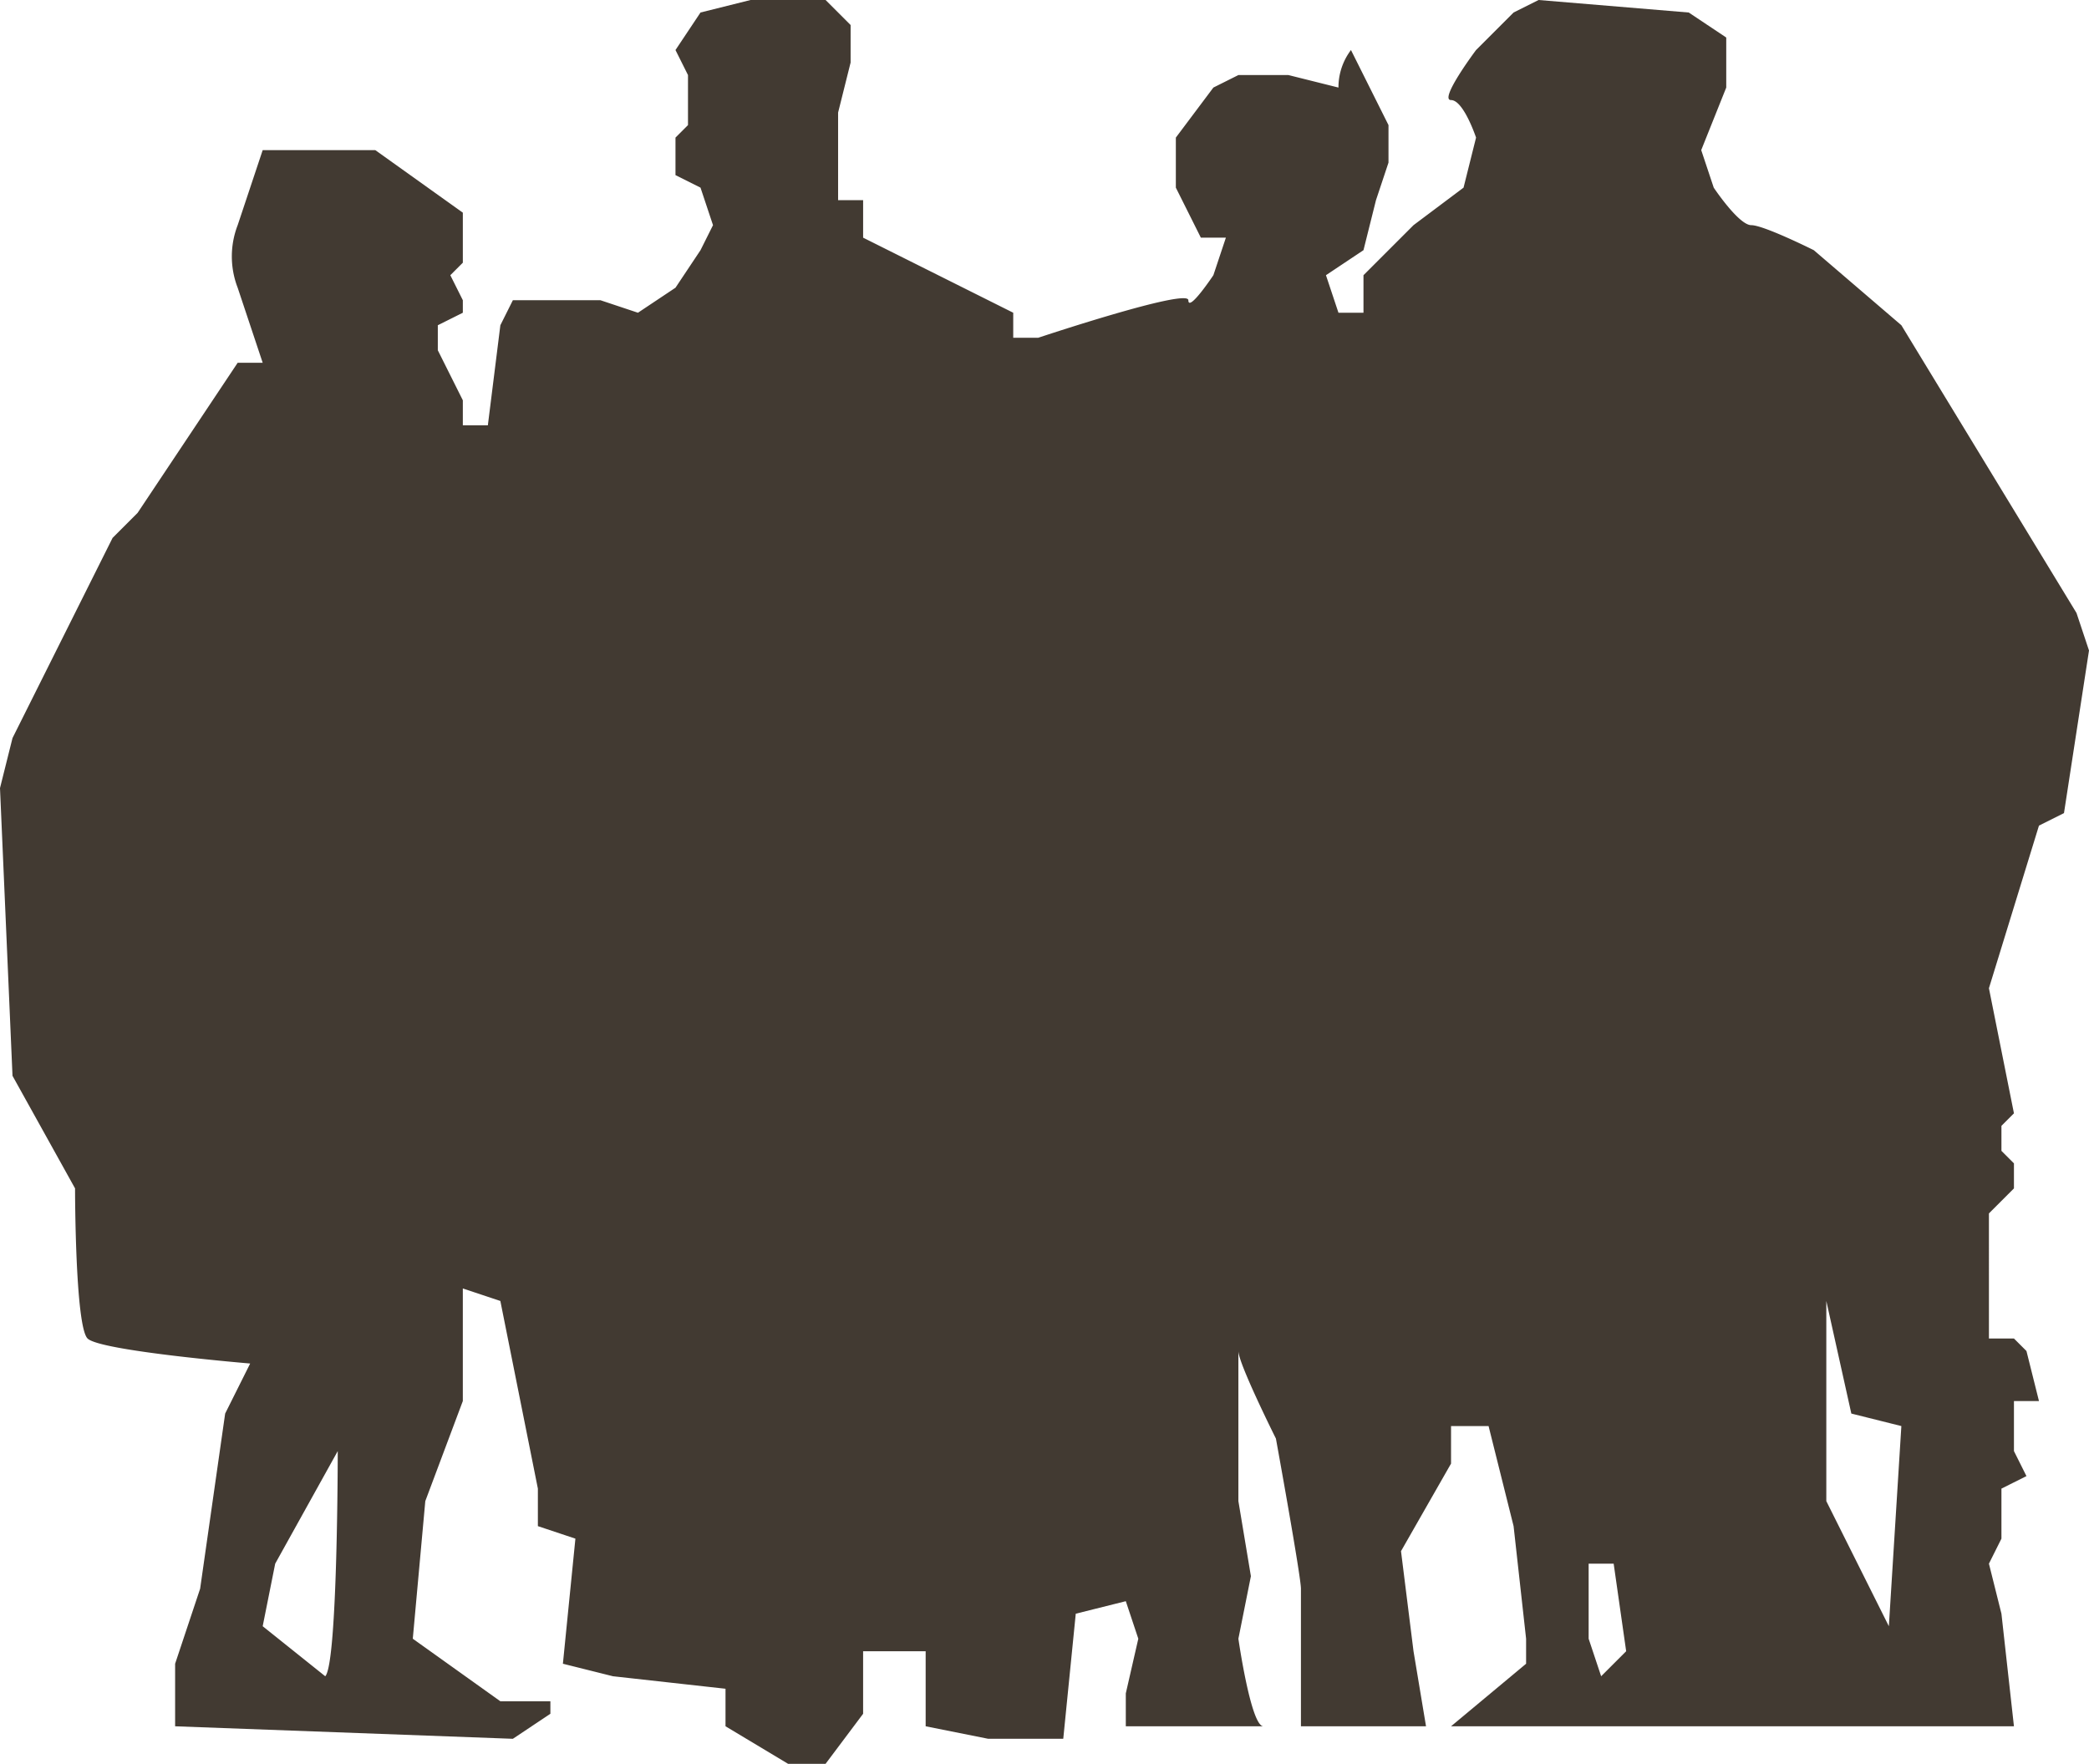 <svg data-name="Layer 1" xmlns="http://www.w3.org/2000/svg" viewBox="0 0 167 141"><path d="M166 49l-14-23-7-6s-4-2-5-2-3-3-3-3l-1-3 2-5V3l-3-2-12-1-2 1-3 3s-3 4-2 4 2 3 2 3l-1 4-4 3-4 4v3h-2l-1-3 3-2 1-4 1-3v-3l-3-6a4.94 4.94 0 00-1 3l-4-1h-4l-2 1-3 4v4l2 4h2l-1 3s-2 3-2 2-12 3-12 3h-2v-2l-12-6v-3h-2V9l1-4V2l-2-2h-6l-4 1-2 3 1 2v4l-1 1v3l2 1 1 3-1 2-2 3-3 2-3-1h-7l-1 2-1 8h-2v-2l-2-4v-2l2-1v-1l-1-2 1-1v-4l-7-5h-9l-2 6a6.93 6.93 0 000 5l2 6h-2l-8 12-2 2-8 16-1 4 1 23 5 9s0 11 1 12 13 2 13 2l-2 4-2 14-2 6v5l27 1 3-2v-1h-4l-7-5 1-11 3-8v-9l3 1 3 15v3l3 1-1 10 4 1 9 1v3l5 3h3l3-4v-5h5v6l5 1h6l1-10 4-1 1 3-1 4.37V138h11c-1 0-2-7-2-7l1-5-1-6v-12c0 1 3 7 3 7s2 11 2 12v11h10l-1-6-1-8 4-7v-3h3l2 8 1 9v2l-6 5h45l-1-9-1-4 1-2v-4l2-1-1-2v-4h2l-1-4-1-1h-2V97l2-2v-2l-1-1v-2l1-1-2-10 4-13 2-1 2-13zM26 134l-5-4 1-5 5-9s0 17-1 18zm102 0l-1-3v-6h2l1 7zm23-4l-5-10v-16l2 9 4 1z" fill="#423a32"/></svg>